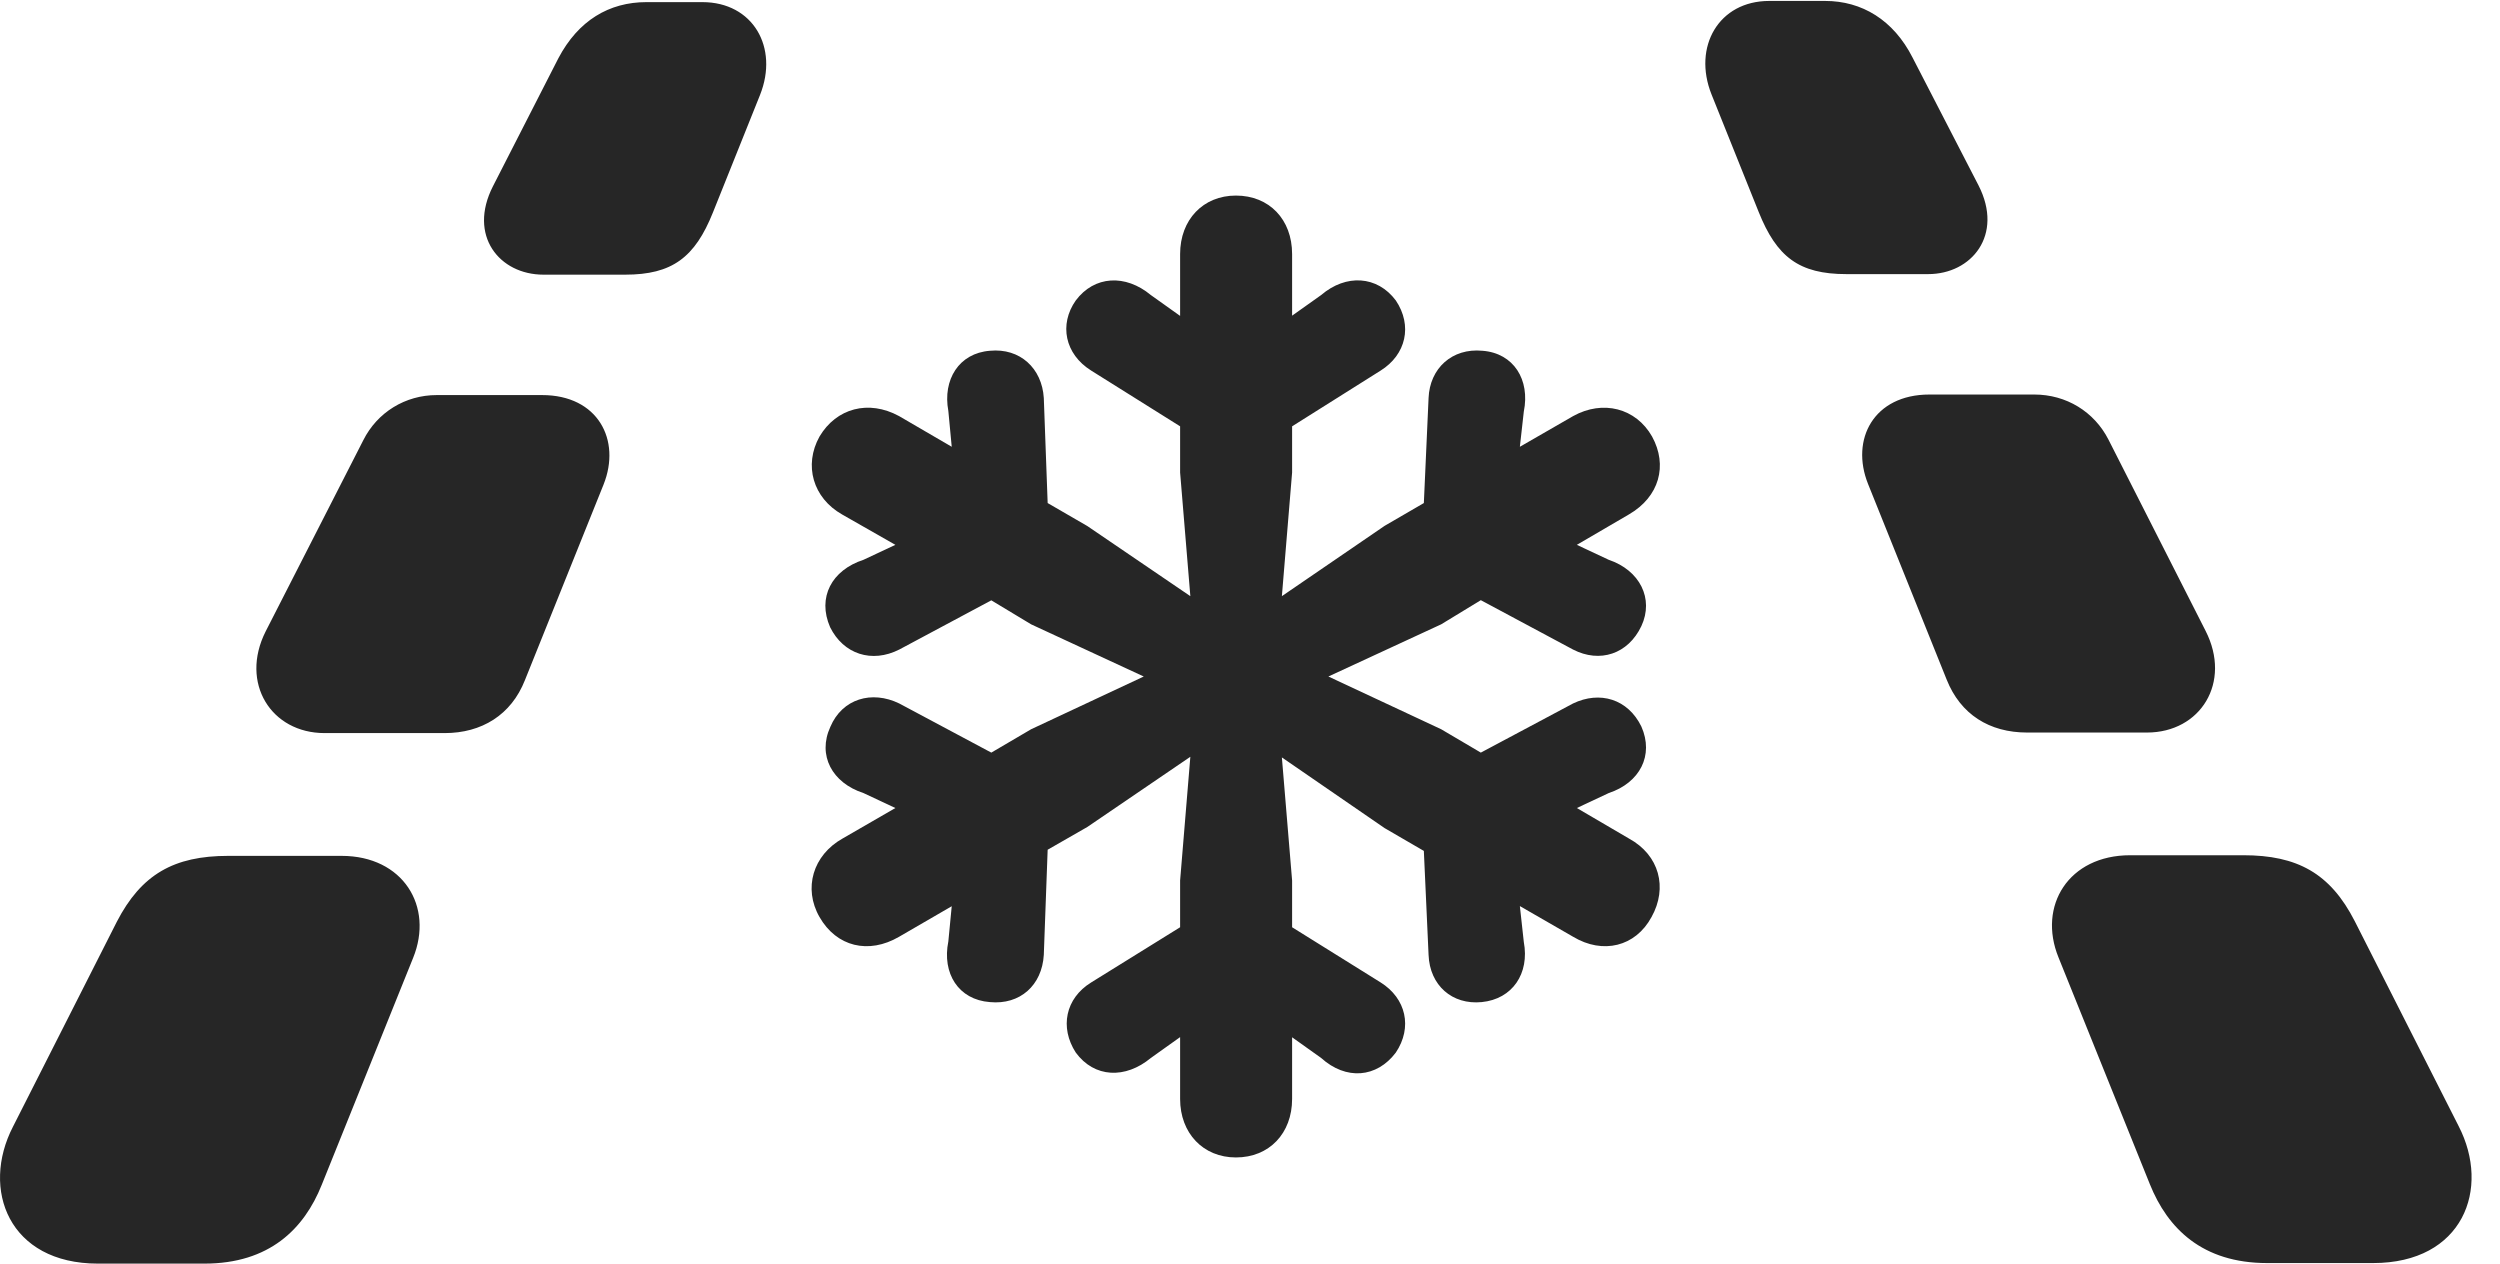 <?xml version="1.0" encoding="UTF-8"?>
<!--Generator: Apple Native CoreSVG 326-->
<!DOCTYPE svg PUBLIC "-//W3C//DTD SVG 1.1//EN" "http://www.w3.org/Graphics/SVG/1.1/DTD/svg11.dtd">
<svg version="1.1" xmlns="http://www.w3.org/2000/svg" xmlns:xlink="http://www.w3.org/1999/xlink"
       viewBox="0 0 31.766 16.056">
       <g>
              <rect height="16.056" opacity="0" width="31.766" x="0" y="0" />
              <path d="M6.905 3.49L7.944 3.49C8.54 3.49 8.83 3.272 9.059 2.699L9.657 1.207C9.899 0.601 9.566 0.027 8.925 0.027L8.214 0.027C7.74 0.027 7.348 0.26 7.095 0.74L6.264 2.366C5.943 2.994 6.346 3.49 6.905 3.49ZM4.125 9.315L5.649 9.315C6.121 9.315 6.496 9.084 6.67 8.642L7.669 6.157C7.895 5.591 7.598 5.02 6.889 5.02L5.549 5.02C5.15 5.02 4.794 5.239 4.616 5.594L3.375 8.024C3.046 8.678 3.444 9.315 4.125 9.315ZM1.244 16.056L2.597 16.056C3.422 16.056 3.864 15.616 4.088 15.055L5.249 12.172C5.515 11.518 5.122 10.875 4.34 10.875L2.9 10.875C2.211 10.875 1.796 11.109 1.484 11.713L0.165 14.316C-0.246 15.112 0.111 16.056 1.244 16.056ZM23.461 3.483L24.5 3.483C25.052 3.483 25.461 2.987 25.141 2.358L24.302 0.732C24.059 0.253 23.657 0.012 23.191 0.012L22.48 0.012C21.839 0.012 21.506 0.594 21.747 1.199L22.346 2.692C22.575 3.264 22.857 3.483 23.461 3.483ZM25.758 9.308L27.28 9.308C27.961 9.308 28.359 8.671 28.025 8.016L26.791 5.586C26.61 5.231 26.255 5.013 25.848 5.013L24.516 5.013C23.807 5.013 23.51 5.584 23.736 6.149L24.735 8.635C24.911 9.077 25.277 9.308 25.758 9.308ZM28.807 16.049L30.154 16.049C31.296 16.049 31.651 15.105 31.24 14.308L29.921 11.706C29.609 11.094 29.187 10.867 28.505 10.867L27.067 10.867C26.283 10.867 25.89 11.511 26.156 12.165L27.317 15.047C27.543 15.609 27.983 16.049 28.807 16.049Z"
                     fill="currentColor" fill-opacity="0.85" />
              <path d="M15.704 14.707C16.128 14.707 16.418 14.4 16.418 13.964L16.418 13.18L16.787 13.443C17.103 13.728 17.493 13.697 17.736 13.374C17.95 13.055 17.867 12.685 17.541 12.482L16.418 11.782L16.418 11.188L16.288 9.624L17.593 10.522L18.092 10.812L18.152 12.133C18.167 12.521 18.452 12.77 18.827 12.733C19.219 12.695 19.437 12.368 19.362 11.969L19.312 11.513L19.989 11.903C20.366 12.129 20.781 12.03 20.985 11.652C21.193 11.28 21.085 10.865 20.697 10.654L20.036 10.267L20.441 10.077C20.836 9.946 21.018 9.598 20.856 9.232C20.685 8.881 20.328 8.775 19.987 8.939L18.816 9.563L18.312 9.266L16.879 8.596L18.312 7.933L18.816 7.626L19.987 8.253C20.328 8.429 20.688 8.311 20.856 7.955C21.018 7.607 20.836 7.246 20.441 7.113L20.036 6.923L20.697 6.537C21.085 6.312 21.193 5.914 20.992 5.547C20.786 5.184 20.366 5.078 19.989 5.287L19.312 5.677L19.362 5.23C19.444 4.826 19.234 4.487 18.837 4.457C18.452 4.42 18.167 4.679 18.152 5.058L18.092 6.392L17.593 6.682L16.288 7.575L16.418 6.004L16.418 5.417L17.541 4.71C17.867 4.507 17.95 4.137 17.736 3.818C17.5 3.502 17.103 3.479 16.787 3.749L16.418 4.011L16.418 3.228C16.418 2.789 16.128 2.485 15.704 2.485C15.287 2.485 14.995 2.792 14.995 3.228L14.995 4.014L14.623 3.749C14.3 3.481 13.905 3.502 13.669 3.818C13.455 4.122 13.53 4.499 13.864 4.708L14.995 5.417L14.995 6.004L15.125 7.575L13.816 6.684L13.312 6.392L13.263 5.058C13.24 4.679 12.96 4.42 12.578 4.457C12.186 4.487 11.976 4.823 12.05 5.222L12.093 5.677L11.424 5.287C11.036 5.076 10.627 5.186 10.413 5.547C10.21 5.912 10.33 6.327 10.7 6.537L11.377 6.923L10.972 7.113C10.569 7.244 10.382 7.59 10.548 7.97C10.717 8.311 11.077 8.431 11.427 8.253L12.596 7.628L13.102 7.933L14.533 8.596L13.102 9.266L12.596 9.563L11.427 8.939C11.077 8.768 10.702 8.879 10.551 9.235C10.384 9.598 10.574 9.948 10.972 10.077L11.377 10.267L10.707 10.654C10.33 10.865 10.204 11.287 10.413 11.652C10.629 12.03 11.036 12.129 11.424 11.903L12.093 11.515L12.05 11.962C11.968 12.368 12.178 12.703 12.578 12.733C12.96 12.77 13.24 12.521 13.263 12.133L13.312 10.797L13.816 10.508L15.125 9.616L14.995 11.188L14.995 11.782L13.864 12.484C13.538 12.685 13.463 13.055 13.669 13.374C13.905 13.697 14.3 13.711 14.623 13.443L14.995 13.178L14.995 13.964C14.995 14.398 15.287 14.707 15.704 14.707Z"
                     fill="currentColor" fill-opacity="0.85" />
       </g>
</svg>